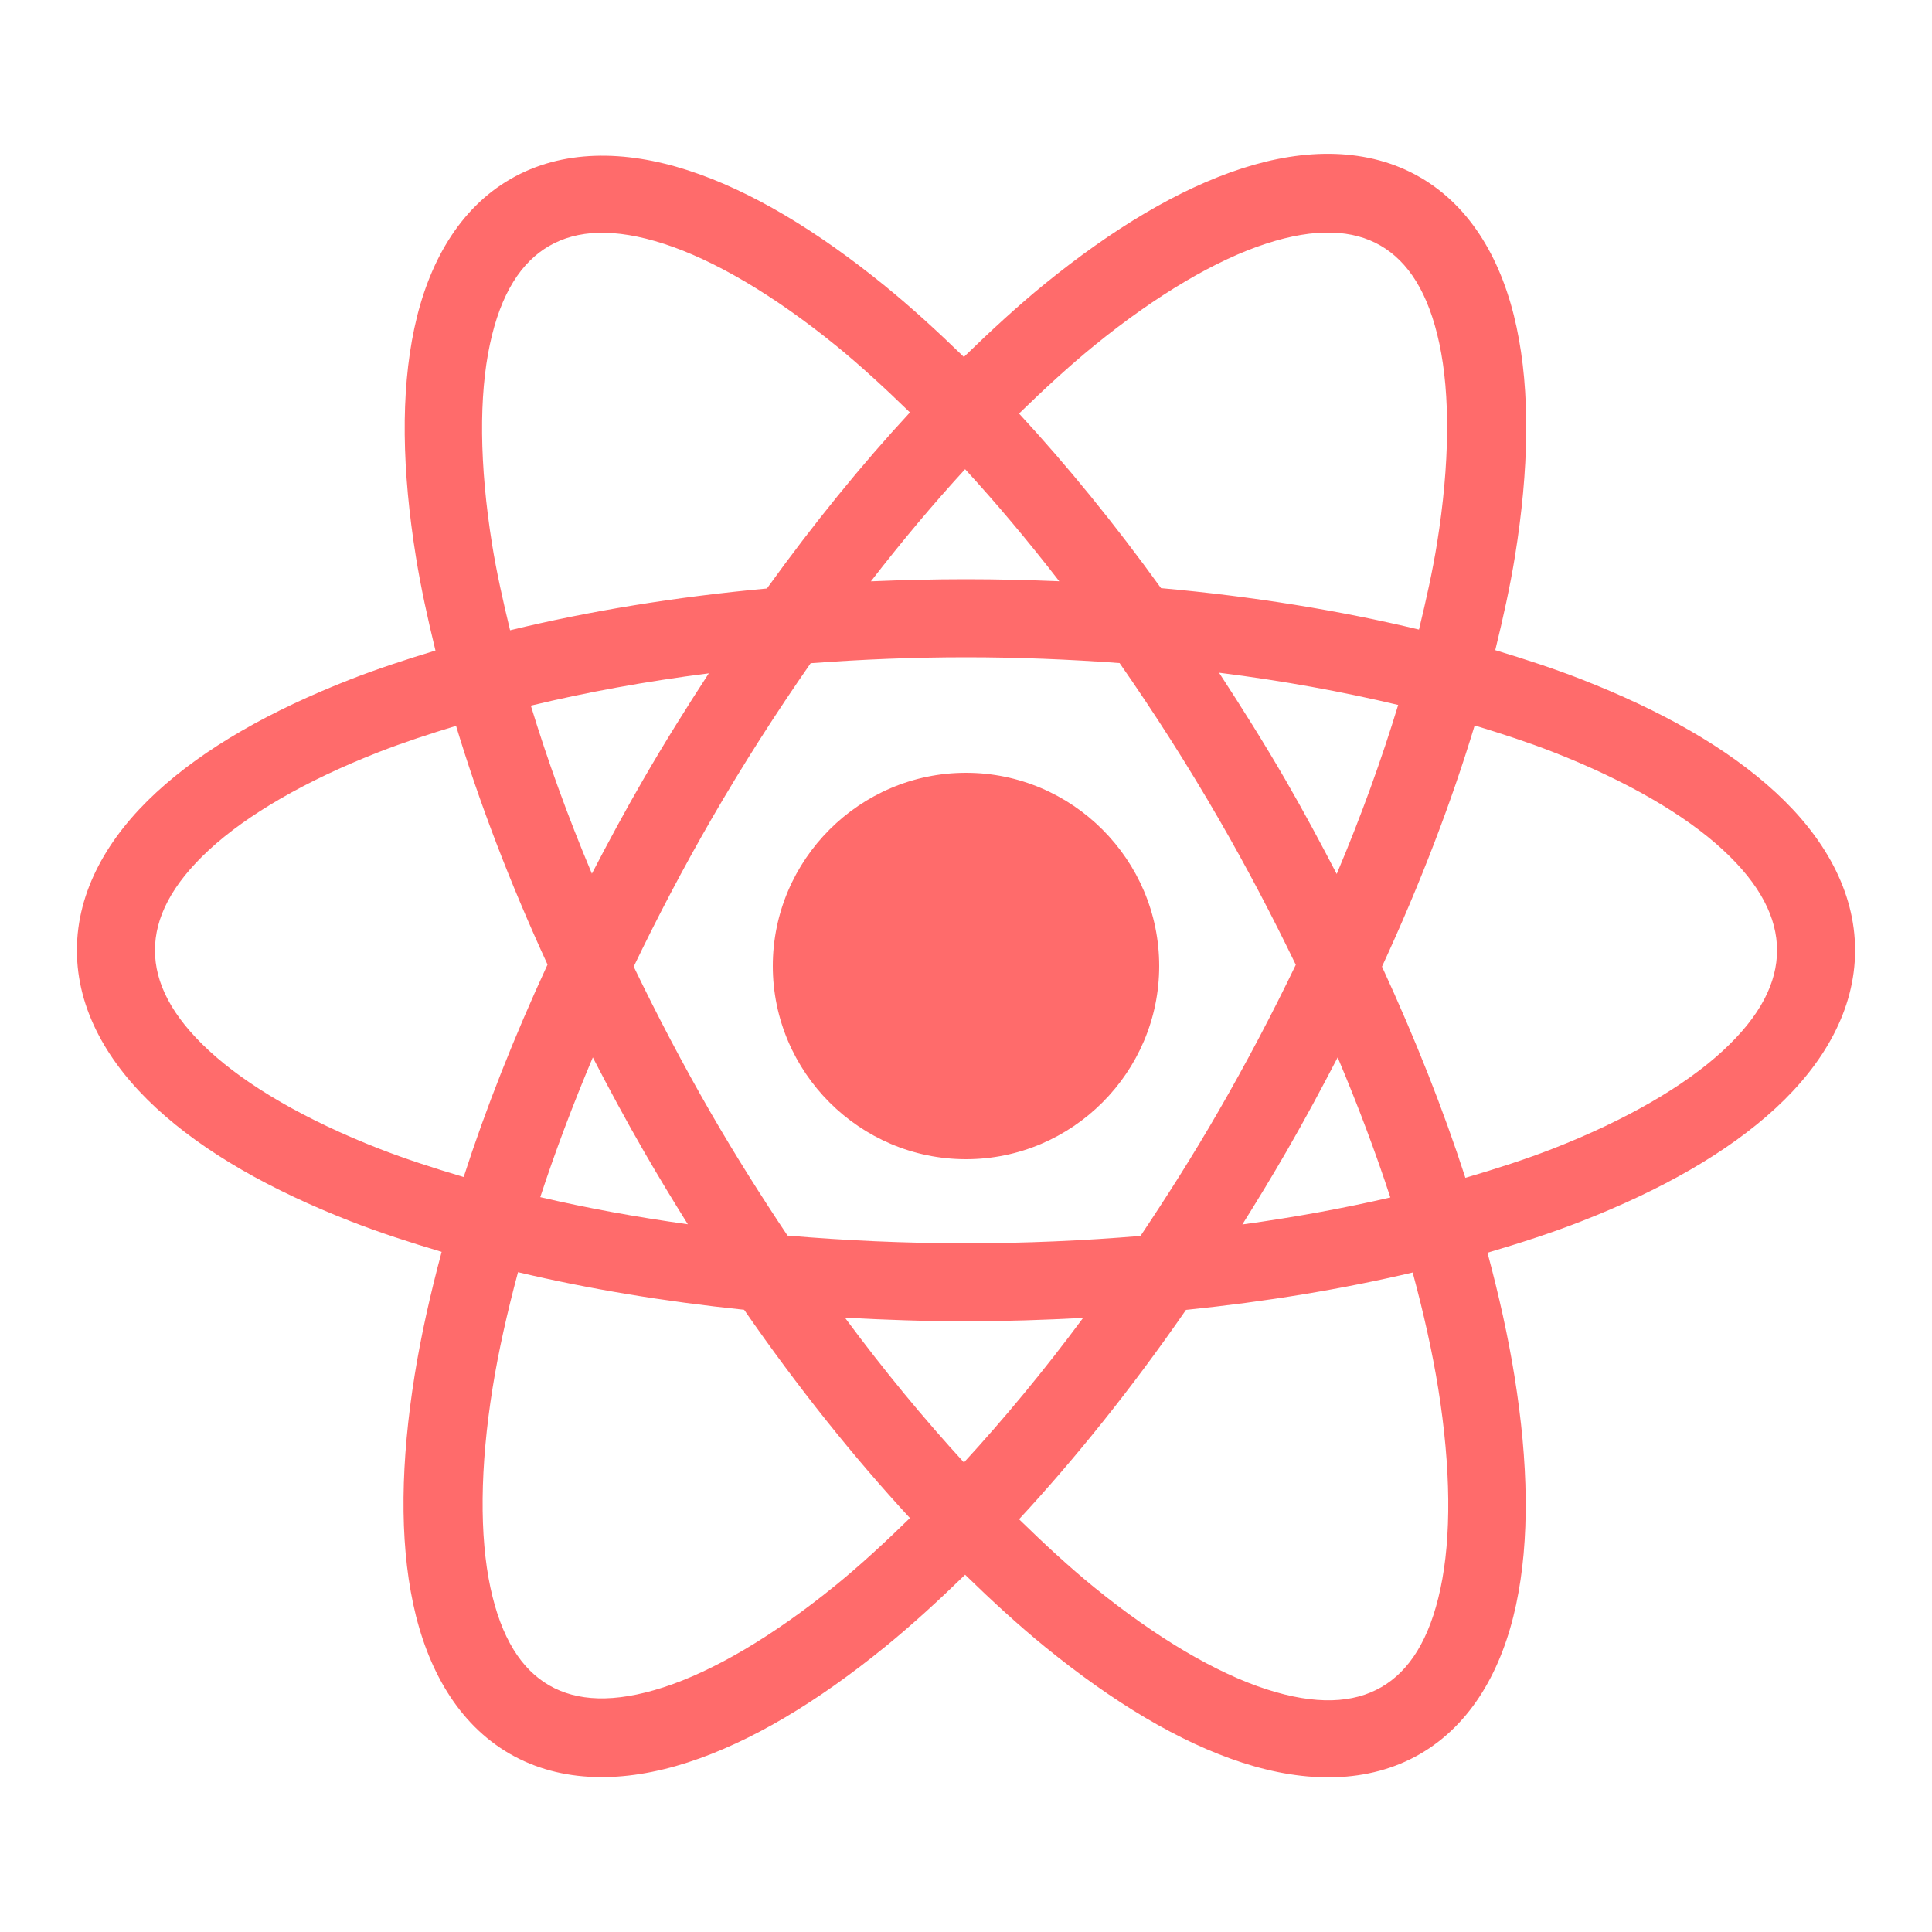 <svg width="50" height="50" viewBox="0 0 50 50" fill="none" xmlns="http://www.w3.org/2000/svg">
<path fill-rule="evenodd" clip-rule="evenodd" d="M34.555 3.984C33.775 3.958 32.959 4.094 32.141 4.359C30.504 4.89 28.789 5.924 27.029 7.355C26.34 7.917 25.644 8.558 24.945 9.238C24.262 8.575 23.581 7.951 22.906 7.402C21.148 5.972 19.438 4.938 17.805 4.408C16.172 3.879 14.547 3.862 13.213 4.633C11.879 5.403 11.081 6.817 10.723 8.496C10.365 10.175 10.404 12.174 10.764 14.412C10.889 15.19 11.067 16.005 11.27 16.836C10.507 17.067 9.767 17.31 9.08 17.578C7.008 18.387 5.293 19.356 4.045 20.508C2.796 21.66 1.99 23.058 1.99 24.594C1.99 26.129 2.796 27.526 4.045 28.678C5.293 29.83 7.008 30.8 9.08 31.609C9.814 31.896 10.609 32.154 11.43 32.398C11.134 33.501 10.895 34.572 10.732 35.586C10.373 37.826 10.335 39.825 10.693 41.508C11.052 43.19 11.851 44.612 13.191 45.387C14.532 46.161 16.164 46.142 17.801 45.611C19.437 45.081 21.15 44.049 22.91 42.617C23.593 42.061 24.285 41.427 24.977 40.754C25.672 41.431 26.366 42.068 27.053 42.627C28.811 44.057 30.523 45.09 32.156 45.619C33.789 46.148 35.414 46.165 36.748 45.395C38.082 44.624 38.878 43.21 39.236 41.531C39.594 39.852 39.555 37.855 39.195 35.617C39.032 34.6 38.793 33.526 38.496 32.42C39.344 32.17 40.164 31.905 40.92 31.609C42.992 30.8 44.707 29.83 45.955 28.678C47.204 27.526 48.01 26.129 48.01 24.594C48.01 23.058 47.204 21.66 45.955 20.508C44.707 19.356 42.992 18.387 40.92 17.578C40.224 17.306 39.472 17.06 38.697 16.826C38.902 15.99 39.083 15.169 39.209 14.387C39.569 12.147 39.607 10.145 39.248 8.463C38.889 6.78 38.089 5.36 36.748 4.586C36.078 4.199 35.334 4.011 34.555 3.984ZM34.463 6.02C34.952 6.033 35.37 6.149 35.727 6.355C36.441 6.768 36.968 7.57 37.25 8.891C37.532 10.211 37.522 11.995 37.19 14.065C37.076 14.773 36.91 15.524 36.723 16.293C34.677 15.801 32.436 15.435 30.047 15.221C28.848 13.559 27.615 12.046 26.373 10.703C27.03 10.062 27.683 9.462 28.32 8.943C29.946 7.621 31.485 6.721 32.77 6.305C33.412 6.096 33.974 6.006 34.463 6.02ZM15.486 6.025C15.978 6.012 16.541 6.102 17.186 6.311C18.474 6.728 20.015 7.628 21.643 8.951C22.267 9.459 22.905 10.048 23.549 10.674C22.297 12.027 21.055 13.554 19.848 15.23C17.469 15.449 15.237 15.816 13.201 16.311C13.015 15.546 12.85 14.799 12.736 14.094C12.404 12.023 12.395 10.238 12.678 8.914C12.96 7.59 13.492 6.781 14.213 6.365C14.573 6.157 14.994 6.039 15.486 6.025ZM24.977 12.143C25.791 13.029 26.606 13.999 27.414 15.043C26.62 15.01 25.816 14.99 25 14.99C24.168 14.99 23.348 15.011 22.539 15.045C23.347 14 24.162 13.03 24.977 12.143ZM25 17.01C26.36 17.01 27.685 17.066 28.975 17.16C29.862 18.434 30.729 19.786 31.555 21.217C32.281 22.474 32.937 23.729 33.535 24.969C32.931 26.225 32.263 27.497 31.527 28.771C30.88 29.893 30.203 30.959 29.516 31.986C28.059 32.108 26.55 32.176 25 32.176C23.412 32.176 21.869 32.104 20.381 31.977C19.705 30.964 19.04 29.915 18.402 28.811C17.668 27.539 17.004 26.269 16.4 25.016C17.006 23.755 17.674 22.478 18.412 21.199C19.234 19.776 20.098 18.432 20.98 17.164C22.284 17.067 23.624 17.01 25 17.01ZM31.549 17.41C33.197 17.616 34.745 17.901 36.185 18.244C35.758 19.645 35.232 21.109 34.594 22.619C34.18 21.821 33.751 21.02 33.287 20.217C32.725 19.244 32.14 18.316 31.549 17.41ZM18.344 17.426C17.765 18.315 17.195 19.225 16.645 20.178C16.175 20.991 15.737 21.803 15.318 22.611C14.686 21.11 14.163 19.655 13.738 18.262C15.168 17.918 16.707 17.634 18.344 17.426ZM38.164 18.775C38.873 18.99 39.558 19.214 40.185 19.459C42.096 20.205 43.607 21.088 44.586 21.992C45.565 22.896 45.99 23.758 45.99 24.594C45.99 25.43 45.565 26.292 44.586 27.195C43.607 28.099 42.096 28.983 40.185 29.729C39.488 30.001 38.721 30.248 37.924 30.482C37.355 28.724 36.629 26.889 35.766 25.016C36.759 22.865 37.561 20.768 38.164 18.775ZM11.803 18.785C12.399 20.758 13.191 22.834 14.17 24.963C13.3 26.847 12.571 28.692 12 30.461C11.231 30.233 10.49 29.992 9.814 29.729C7.904 28.983 6.393 28.099 5.414 27.195C4.435 26.292 4.01 25.43 4.01 24.594C4.01 23.758 4.435 22.896 5.414 21.992C6.393 21.088 7.904 20.205 9.814 19.459C10.433 19.218 11.106 18.997 11.803 18.785ZM25 20C22.25 20 20 22.25 20 25C20 27.75 22.25 30 25 30C27.75 30 30 27.75 30 25C30 22.25 27.75 20 25 20ZM15.342 27.365C15.762 28.178 16.2 28.993 16.672 29.811C17.041 30.45 17.418 31.072 17.801 31.684C16.458 31.497 15.181 31.262 13.982 30.982C14.364 29.815 14.82 28.603 15.342 27.365ZM34.619 27.365C35.143 28.606 35.6 29.82 35.982 30.99C34.78 31.269 33.499 31.504 32.152 31.689C32.54 31.071 32.923 30.441 33.297 29.793C33.765 28.982 34.201 28.172 34.619 27.365ZM13.406 32.924C15.216 33.353 17.178 33.682 19.258 33.897C20.646 35.905 22.093 37.709 23.549 39.287C22.898 39.922 22.253 40.518 21.621 41.031C19.995 42.354 18.454 43.252 17.17 43.668C15.886 44.084 14.927 44.029 14.213 43.617C13.499 43.205 12.973 42.403 12.691 41.082C12.41 39.761 12.418 37.979 12.75 35.91C12.901 34.971 13.126 33.966 13.406 32.924ZM36.56 32.932C36.843 33.98 37.069 34.989 37.221 35.934C37.553 38.005 37.562 39.789 37.279 41.113C36.997 42.438 36.469 43.248 35.748 43.664C35.027 44.08 34.06 44.134 32.772 43.717C31.483 43.299 29.942 42.4 28.314 41.076C27.678 40.559 27.029 39.958 26.373 39.318C27.839 37.735 29.296 35.921 30.693 33.9C32.779 33.687 34.746 33.36 36.56 32.932ZM21.867 34.102C22.894 34.157 23.934 34.195 25 34.195C26.03 34.195 27.037 34.16 28.031 34.107C27.015 35.479 25.979 36.725 24.947 37.848C23.916 36.723 22.882 35.474 21.867 34.102Z" fill="#FF6B6B"/>
</svg>
